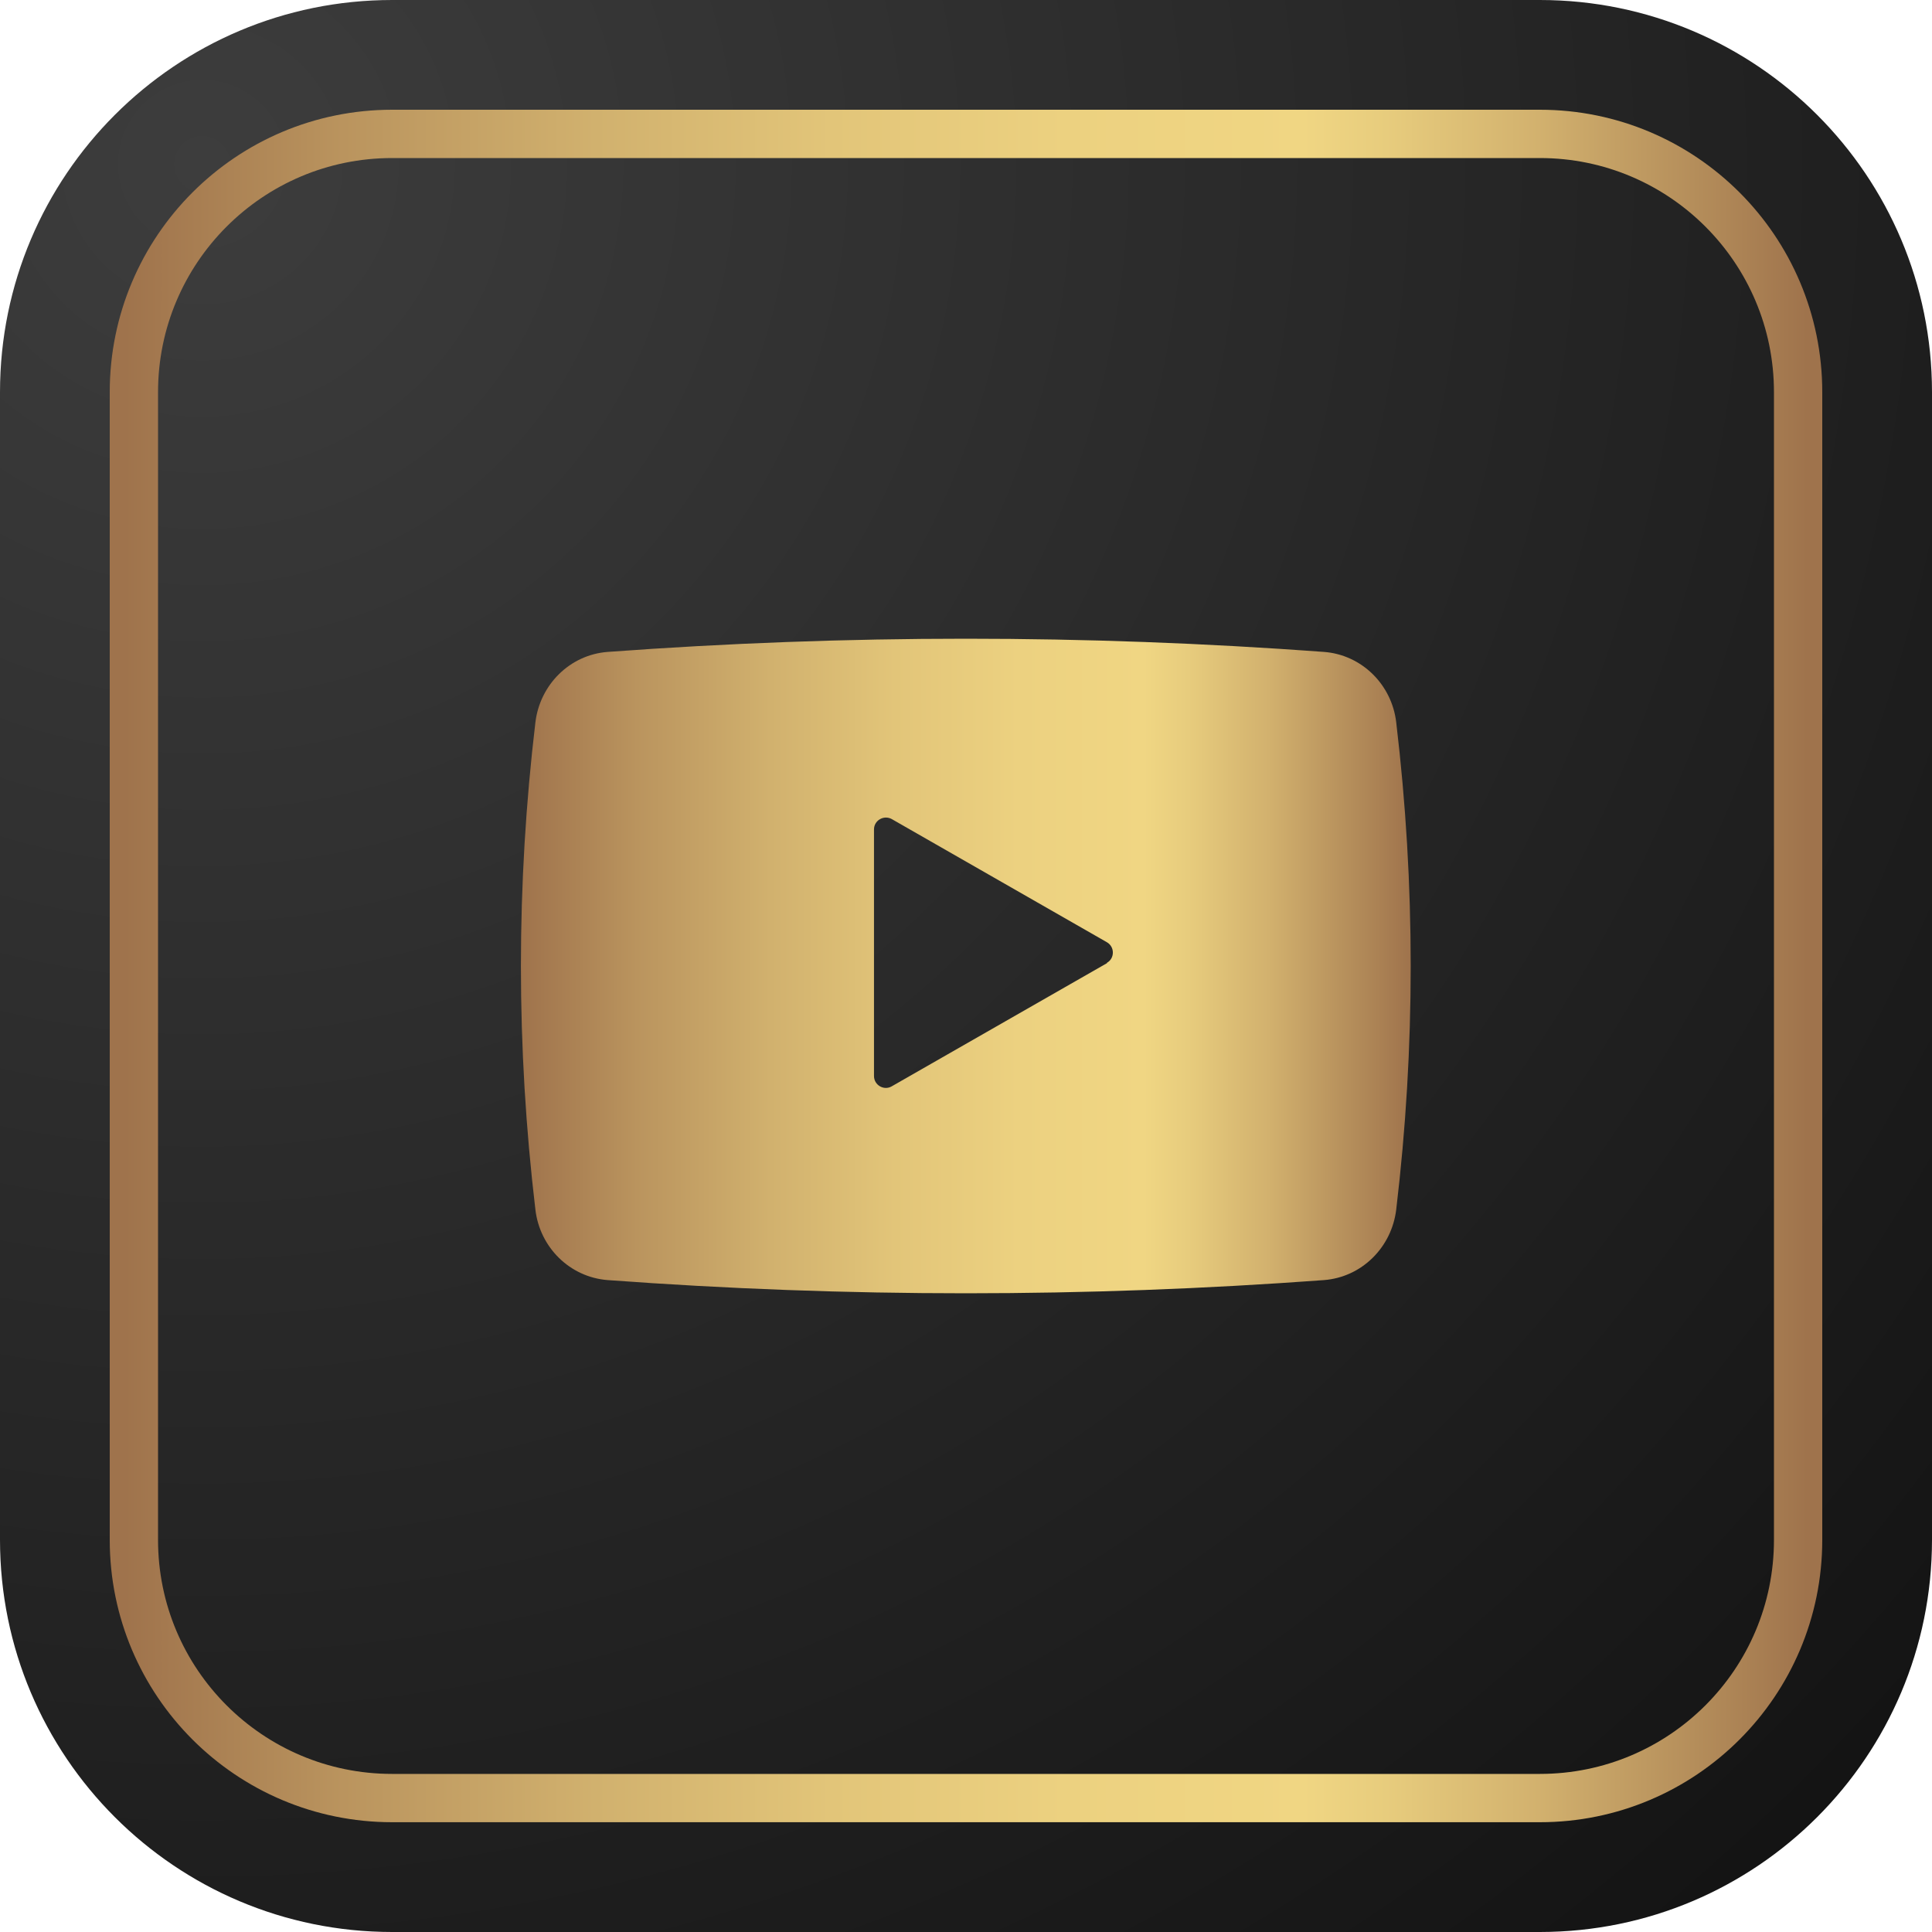 <svg width="40" height="40" viewBox="0 0 40 40" fill="none" xmlns="http://www.w3.org/2000/svg">
<path d="M31.881 0H8.119C3.635 0 0 3.635 0 8.119V31.881C0 36.365 3.635 40 8.119 40H31.881C36.365 40 40 36.365 40 31.881V8.119C40 3.635 36.365 0 31.881 0Z" fill="url(#paint0_radial_1_128)"/>
<path d="M37.228 31.881V8.119C37.228 5.166 34.834 2.772 31.881 2.772L8.119 2.772C5.166 2.772 2.772 5.166 2.772 8.119V31.881C2.772 34.834 5.166 37.227 8.119 37.227H31.881C34.834 37.227 37.228 34.834 37.228 31.881Z" stroke="url(#paint1_linear_1_128)" stroke-miterlimit="10"/>
<path d="M28.907 14.954C28.816 14.174 28.194 13.556 27.41 13.497C22.467 13.133 17.525 13.133 12.582 13.497C11.798 13.556 11.18 14.174 11.085 14.954C10.685 18.317 10.685 21.683 11.085 25.045C11.176 25.826 11.798 26.443 12.582 26.503C17.525 26.867 22.467 26.867 27.41 26.503C28.194 26.443 28.812 25.826 28.907 25.045C29.307 21.683 29.307 18.317 28.907 14.954ZM22.919 19.941L18.463 22.491C18.301 22.586 18.095 22.467 18.095 22.277V17.172C18.095 16.986 18.297 16.867 18.463 16.958L22.919 19.509C23.081 19.604 23.081 19.841 22.919 19.933V19.941Z" fill="url(#paint2_linear_1_128)"/>
<defs>
<radialGradient id="paint0_radial_1_128" cx="0" cy="0" r="1" gradientUnits="userSpaceOnUse" gradientTransform="translate(4.158 3.366) scale(47.751)">
<stop stop-color="#3D3D3D"/>
<stop offset="1" stop-color="#141414"/>
</radialGradient>
<linearGradient id="paint1_linear_1_128" x1="2.574" y1="20" x2="37.426" y2="20" gradientUnits="userSpaceOnUse">
<stop stop-color="#9F734C"/>
<stop offset="0.13" stop-color="#BA945E"/>
<stop offset="0.28" stop-color="#D1B16E"/>
<stop offset="0.42" stop-color="#E2C579"/>
<stop offset="0.56" stop-color="#ECD180"/>
<stop offset="0.7" stop-color="#F0D683"/>
<stop offset="0.75" stop-color="#E7CC7D"/>
<stop offset="0.84" stop-color="#D2B16E"/>
<stop offset="0.95" stop-color="#AF8757"/>
<stop offset="1" stop-color="#9F734C"/>
</linearGradient>
<linearGradient id="paint2_linear_1_128" x1="10.792" y1="20" x2="29.208" y2="20" gradientUnits="userSpaceOnUse">
<stop stop-color="#9F734C"/>
<stop offset="0.13" stop-color="#BA945E"/>
<stop offset="0.28" stop-color="#D1B16E"/>
<stop offset="0.42" stop-color="#E2C579"/>
<stop offset="0.56" stop-color="#ECD180"/>
<stop offset="0.7" stop-color="#F0D683"/>
<stop offset="0.75" stop-color="#E7CC7D"/>
<stop offset="0.84" stop-color="#D2B16E"/>
<stop offset="0.95" stop-color="#AF8757"/>
<stop offset="1" stop-color="#9F734C"/>
</linearGradient>
</defs>
</svg>
